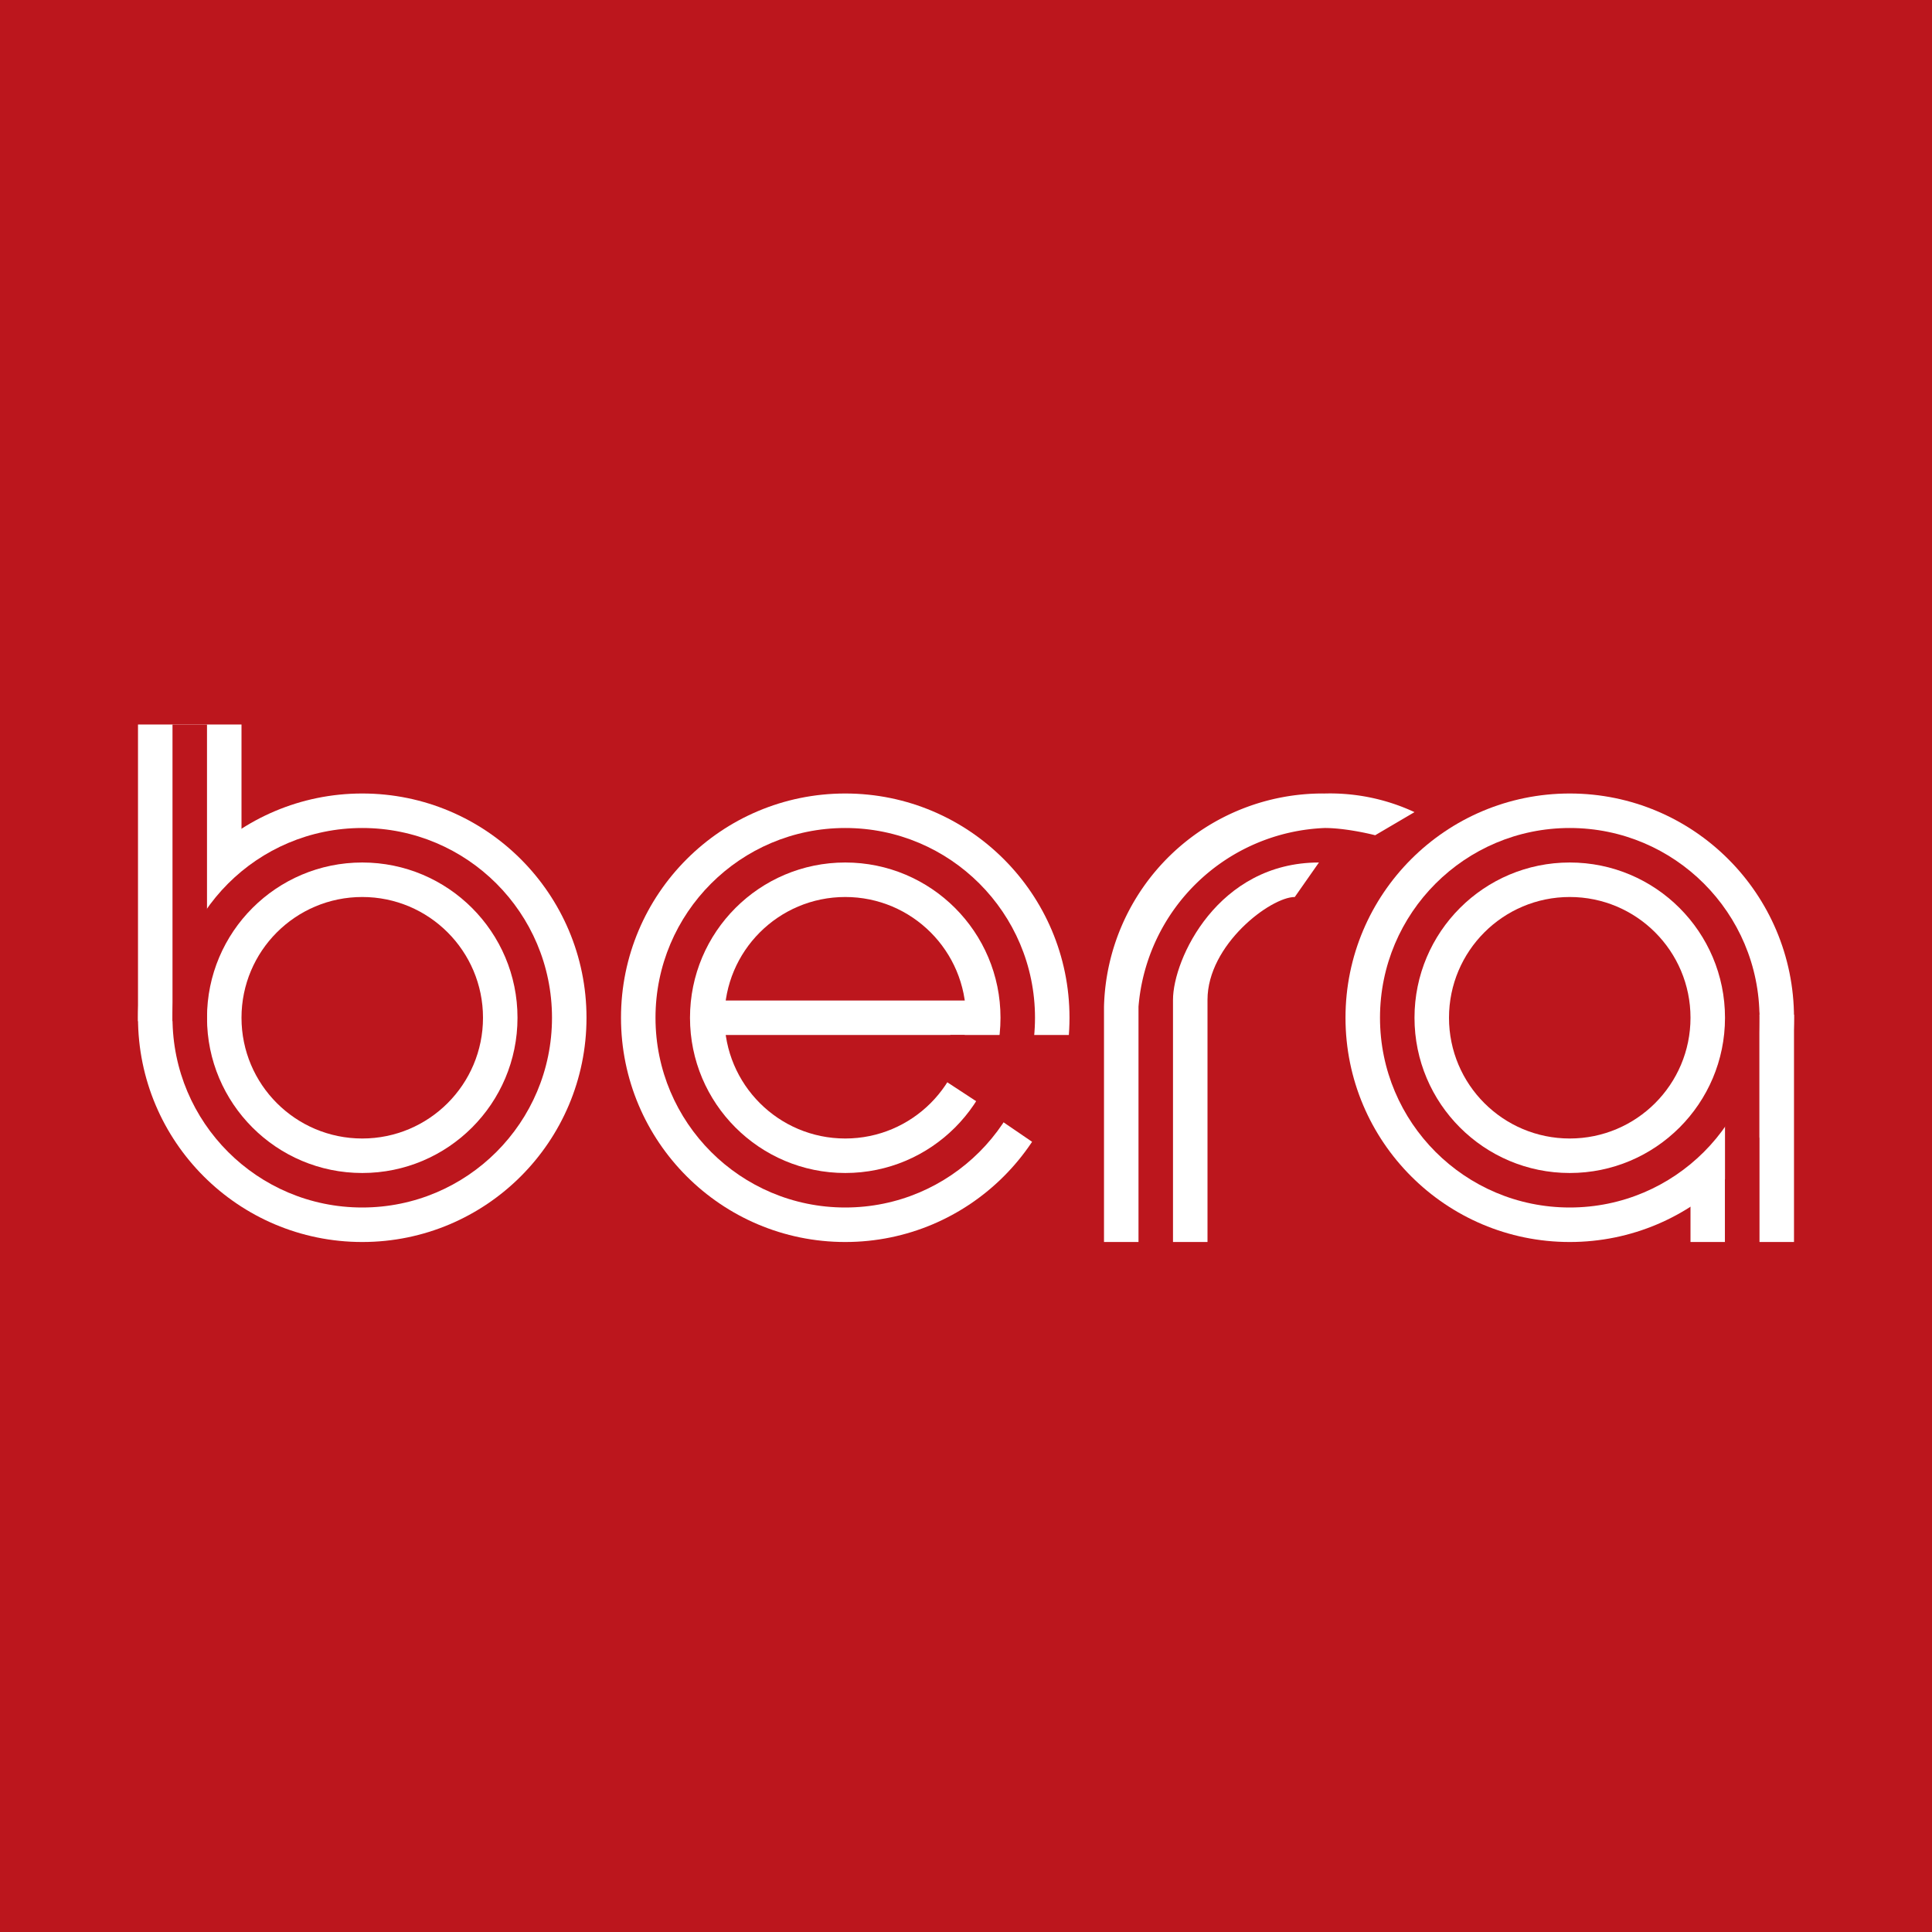 <svg xmlns="http://www.w3.org/2000/svg" width="56" height="56"><path fill="#BC161D" d="M0 0h56v56H0z"/><circle cx="24.5" cy="29.5" r="6.5" fill="#fff"/><circle cx="24.5" cy="29.5" r="5.5" fill="#BC161D"/><path d="M4 29.6V21h3v8.6H4z" fill="#fff"/><circle cx="10.5" cy="29.5" r="6.5" fill="#fff"/><circle cx="45.5" cy="29.5" r="6.5" fill="#fff"/><circle cx="10.5" cy="29.5" r="5.5" fill="#BC161D"/><circle cx="45.5" cy="29.5" r="5.5" fill="#BC161D"/><circle cx="10.5" cy="29.5" r="4.5" fill="#fff"/><circle cx="45.5" cy="29.5" r="4.5" fill="#fff"/><circle cx="24.5" cy="29.5" r="4.5" fill="#fff"/><circle cx="10.5" cy="29.5" r="3.5" fill="#BC161D"/><circle cx="24.5" cy="29.5" r="3.5" fill="#BC161D"/><circle cx="45.5" cy="29.5" r="3.5" fill="#BC161D"/><path d="M20.99 29h7.05c.37.41.15.84 0 1H21c-.37-.15-.15-.73 0-1z" fill="#fff"/><path d="M5 29.6V21h1v8.6H5zm24.9.4h1.19c0 1.21-.72 2.61-1.08 3.16l-1.07-.73c.5-.69.9-1.98.96-2.43zm-2.35 0h2.08c0 .6-.56 1.82-.83 2.25l-1.77-1.16.52-1.09z" fill="#BC161D"/><path d="M49 36v-1.04c.1-.2.71-.7 1-.92V36h-1z" fill="#fff"/><path d="M50 36v-3.45a9.77 9.77 0 001-3.23V36h-1z" fill="#BC161D"/><path d="M52 36h-1v-6.59h1V36zm-20-6.82V36h1v-6.82A5.64 5.64 0 0138.4 24c.53 0 1.19.14 1.46.21l1.14-.67a5.8 5.8 0 00-2.6-.54 6.34 6.34 0 00-6.4 6.18z" fill="#fff"/><path d="M34 28.98V36h1v-7.02c0-1.6 1.83-2.98 2.53-2.98l.7-1C35.3 25 34 27.8 34 28.98z" fill="#fff"/></svg>